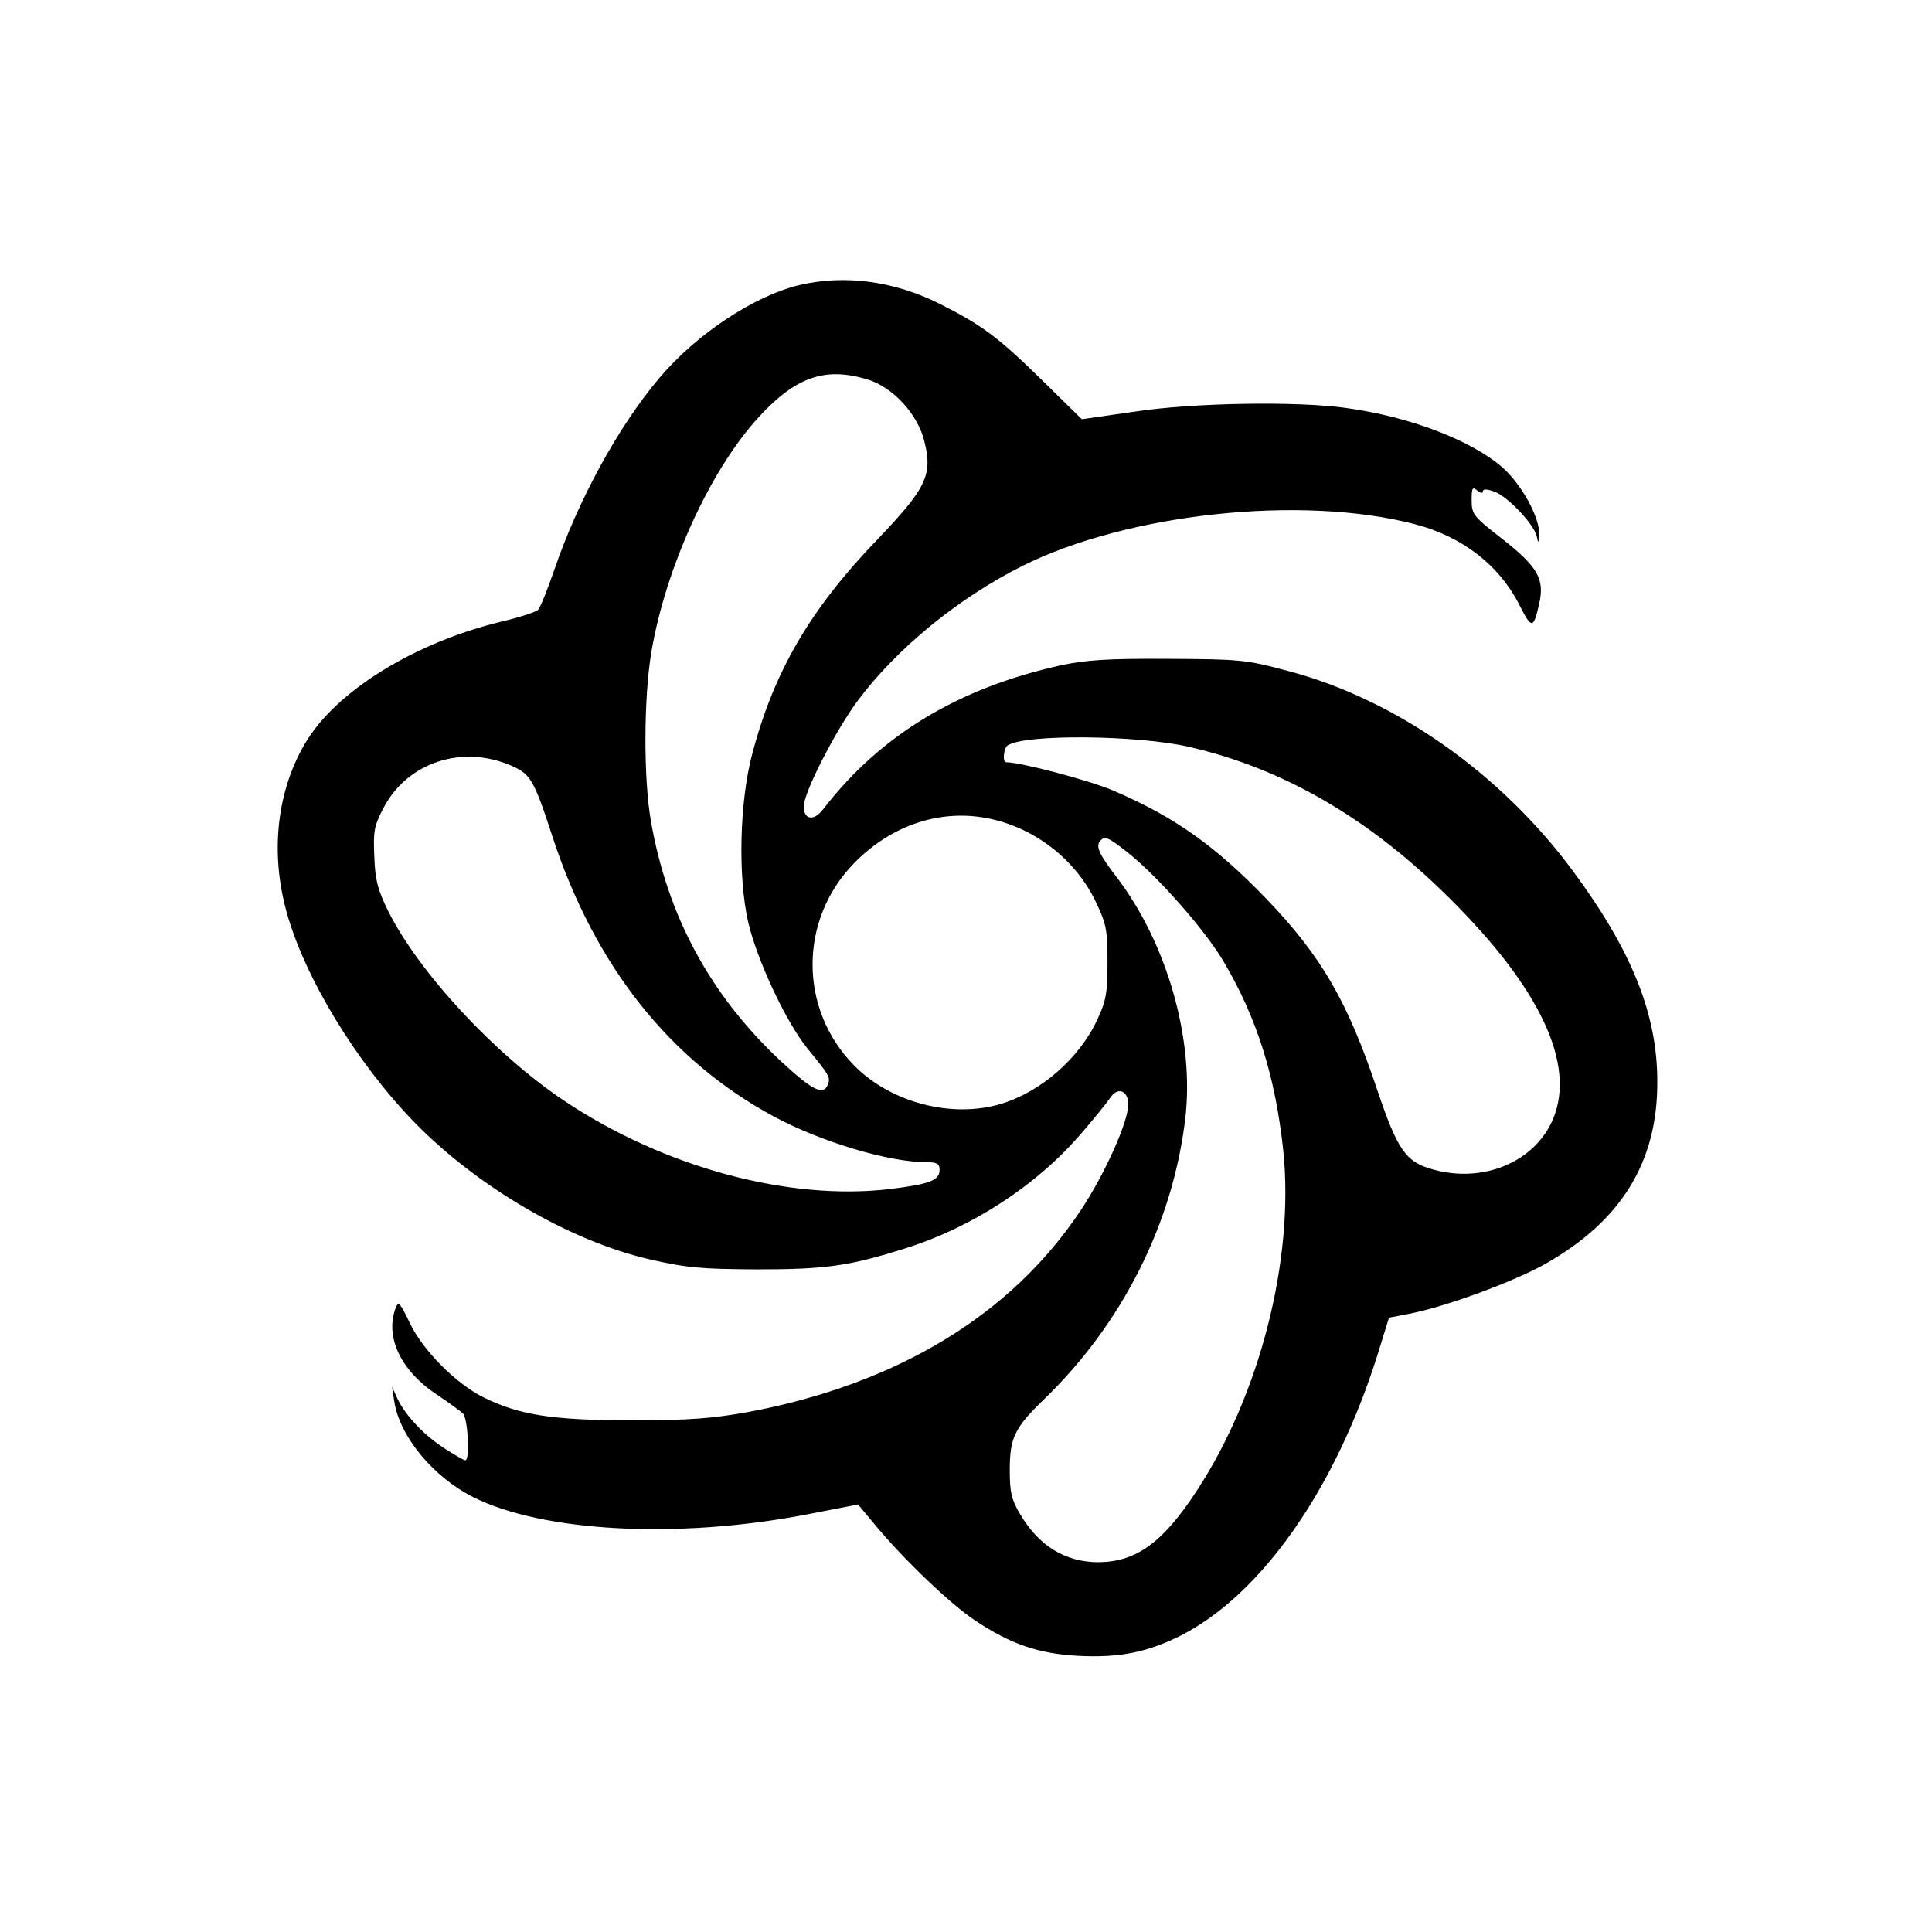 <svg xmlns="http://www.w3.org/2000/svg" version="1.0" xmlns:xlink="http://www.w3.org/1999/xlink" width="44" height="44" viewBox="0 0 512 512"><path d="M211.6 75.6c-11.8 2.9-27 12.9-36.8 24.5-10.9 12.8-21.7 32.7-27.9 50.9-1.8 5.2-3.7 10-4.3 10.6-.6.6-4.9 2-9.6 3.1-23.2 5.6-44.1 18.5-52.2 32.4-7.4 12.6-9.2 28.7-4.9 44.4 4.7 17.3 18.4 39.9 33.9 55.9 16.7 17.1 41.1 31.4 62.2 36.3 10 2.3 13.7 2.6 28.5 2.7 18.5 0 24.6-.9 39.5-5.6 17.8-5.6 34.9-16.8 46.6-30.5 3.3-3.8 6.6-7.9 7.5-9.2 2-3.2 4.9-2.2 4.9 1.6 0 4.6-6.2 18.4-12.5 27.9-18.4 27.8-48.7 46.2-88.2 53.6-9.5 1.7-15.5 2.2-30.8 2.2-21.2 0-29.9-1.4-39.4-6.1-7.4-3.7-16.2-12.6-19.6-19.9-2.4-5-2.9-5.6-3.6-3.9-3 7.7 1.3 16.8 10.9 23.1 3.1 2.1 6.3 4.4 6.9 5 1.3 1.3 1.9 12.4.6 12.4-.3 0-2.8-1.4-5.4-3.1-5.5-3.5-10.5-8.8-12.6-13.3l-1.4-3.1.6 4c1.5 9.3 10.4 20 21 25.3 18.5 9.2 54 11.1 88 4.6l13.9-2.7 4.5 5.4c7.6 9.2 20.3 21.3 26.6 25.4 9.5 6.3 16.7 8.7 27 9.3 11.1.6 18.4-.9 27.3-5.3 21.5-10.9 41.1-38.9 52.3-74.6l3-9.7 5.7-1.1c9.6-1.9 27.5-8.5 35.8-13.2 20.1-11.4 29.7-27 29.6-48.3 0-17.9-6.8-34.7-22.3-55.7-19.2-26-47.1-45.6-75.6-53.1-11.2-3-12.7-3.1-31.8-3.2-15.9-.1-21.7.3-28.3 1.7-27.2 6-47.9 18.5-63 38.1-2.5 3.3-5.2 2.9-5.2-.7 0-3.6 8.3-19.9 14.3-28 10.3-13.8 26.5-27.1 43.6-35.7 28-14 74.1-18.9 104-11.1 12.7 3.3 22.5 10.9 27.9 21.7 3.1 6.1 3.6 6.1 5.1-.6 1.5-6.6-.4-9.8-9.8-17.2-7.6-5.9-8.1-6.5-8.1-10.2 0-3.3.2-3.7 1.5-2.6.9.7 1.5.8 1.5.2 0-.7 1.1-.6 3.1.1 3.6 1.4 10.6 8.8 11.2 12 .3 1.8.5 1.6.6-.6.2-4.5-4.6-13.2-9.6-17.7-8.3-7.3-24.7-13.6-41.7-15.9-13-1.8-40.3-1.4-56 1l-13.9 2-10.6-10.4c-11.6-11.4-16-14.6-26.9-20.1-12.3-6.2-25.5-7.9-37.6-5zm18.1 24.9c6.9 2 13.6 9.3 15.3 16.6 2.2 8.9.4 12.4-12.7 26.1-17.6 18.3-27.3 34.9-33 56.8-3.3 12.5-3.8 32.3-1 44.5 2.4 10.1 10 26.4 15.8 33.5 5.8 7.1 6 7.5 5.3 9.4-1.2 3.1-4.2 1.5-12.7-6.4-18.5-17.4-29.8-38.2-34.2-63.4-2-11.5-1.9-32.6.1-44.7 3.8-22.5 15.6-48.4 28.6-62.5 9.7-10.5 17.4-13.2 28.5-9.9zm85.3 97.4c25 5.7 47.8 18.9 69.1 40.1 24.1 23.9 33.5 44 27.5 58.5-4.8 11.4-18.5 17.2-31.9 13.4-7.2-2-9.3-5-14.8-21.3-7.8-23.3-14.8-35.3-29.3-50.4-13.6-14.1-24.3-21.7-40.6-28.7-6.3-2.7-24.5-7.5-28.4-7.5-1 0-.6-3.9.5-4.5 4.7-3 34.3-2.7 47.9.4zM135.7 203c4.9 2.2 5.8 3.6 10.8 19 11.2 34 31 59 58.6 73.9 12.5 6.7 30.4 12.1 40.5 12.1 2.7 0 3.4.4 3.4 2 0 2.8-2.5 3.8-13.1 5.1-26.8 3.2-59.9-5.7-86.4-23.4-18.5-12.4-38.6-34.1-46.7-50.4-2.7-5.5-3.4-8.2-3.6-14.3-.3-6.7-.1-8.1 2.5-13 6.3-12 20.9-16.8 34-11zm127.2 14.1c11.9 2.7 22.3 11 27.5 21.9 2.8 5.9 3.1 7.4 3.1 16 0 8.2-.4 10.3-2.7 15.2-4.7 10.2-14.9 19.1-25.4 22.3-13.1 4-29.5-.3-39.2-10.3-14.5-14.9-14.5-38.4.1-53.4 10.1-10.4 23.6-14.7 36.6-11.7zm35.8 8.7c8.1 6.4 20.5 20.5 25.5 28.9 8.9 15 13.8 30.6 15.9 50.4 2.9 28.7-6.2 64.4-22.9 89.9-9 13.8-16.1 18.9-26 19-8.9 0-15.9-4.3-20.9-12.8-2.3-3.9-2.7-5.8-2.7-11.7 0-8.5 1.3-11.1 8.9-18.5 20.9-20.1 34.3-46.8 37.6-74.5 2.5-21-4.8-46.6-18.3-64.2-4.6-6-5.6-8.2-4.1-9.6 1.1-1.2 2-.8 7 3.1z"/></svg>
